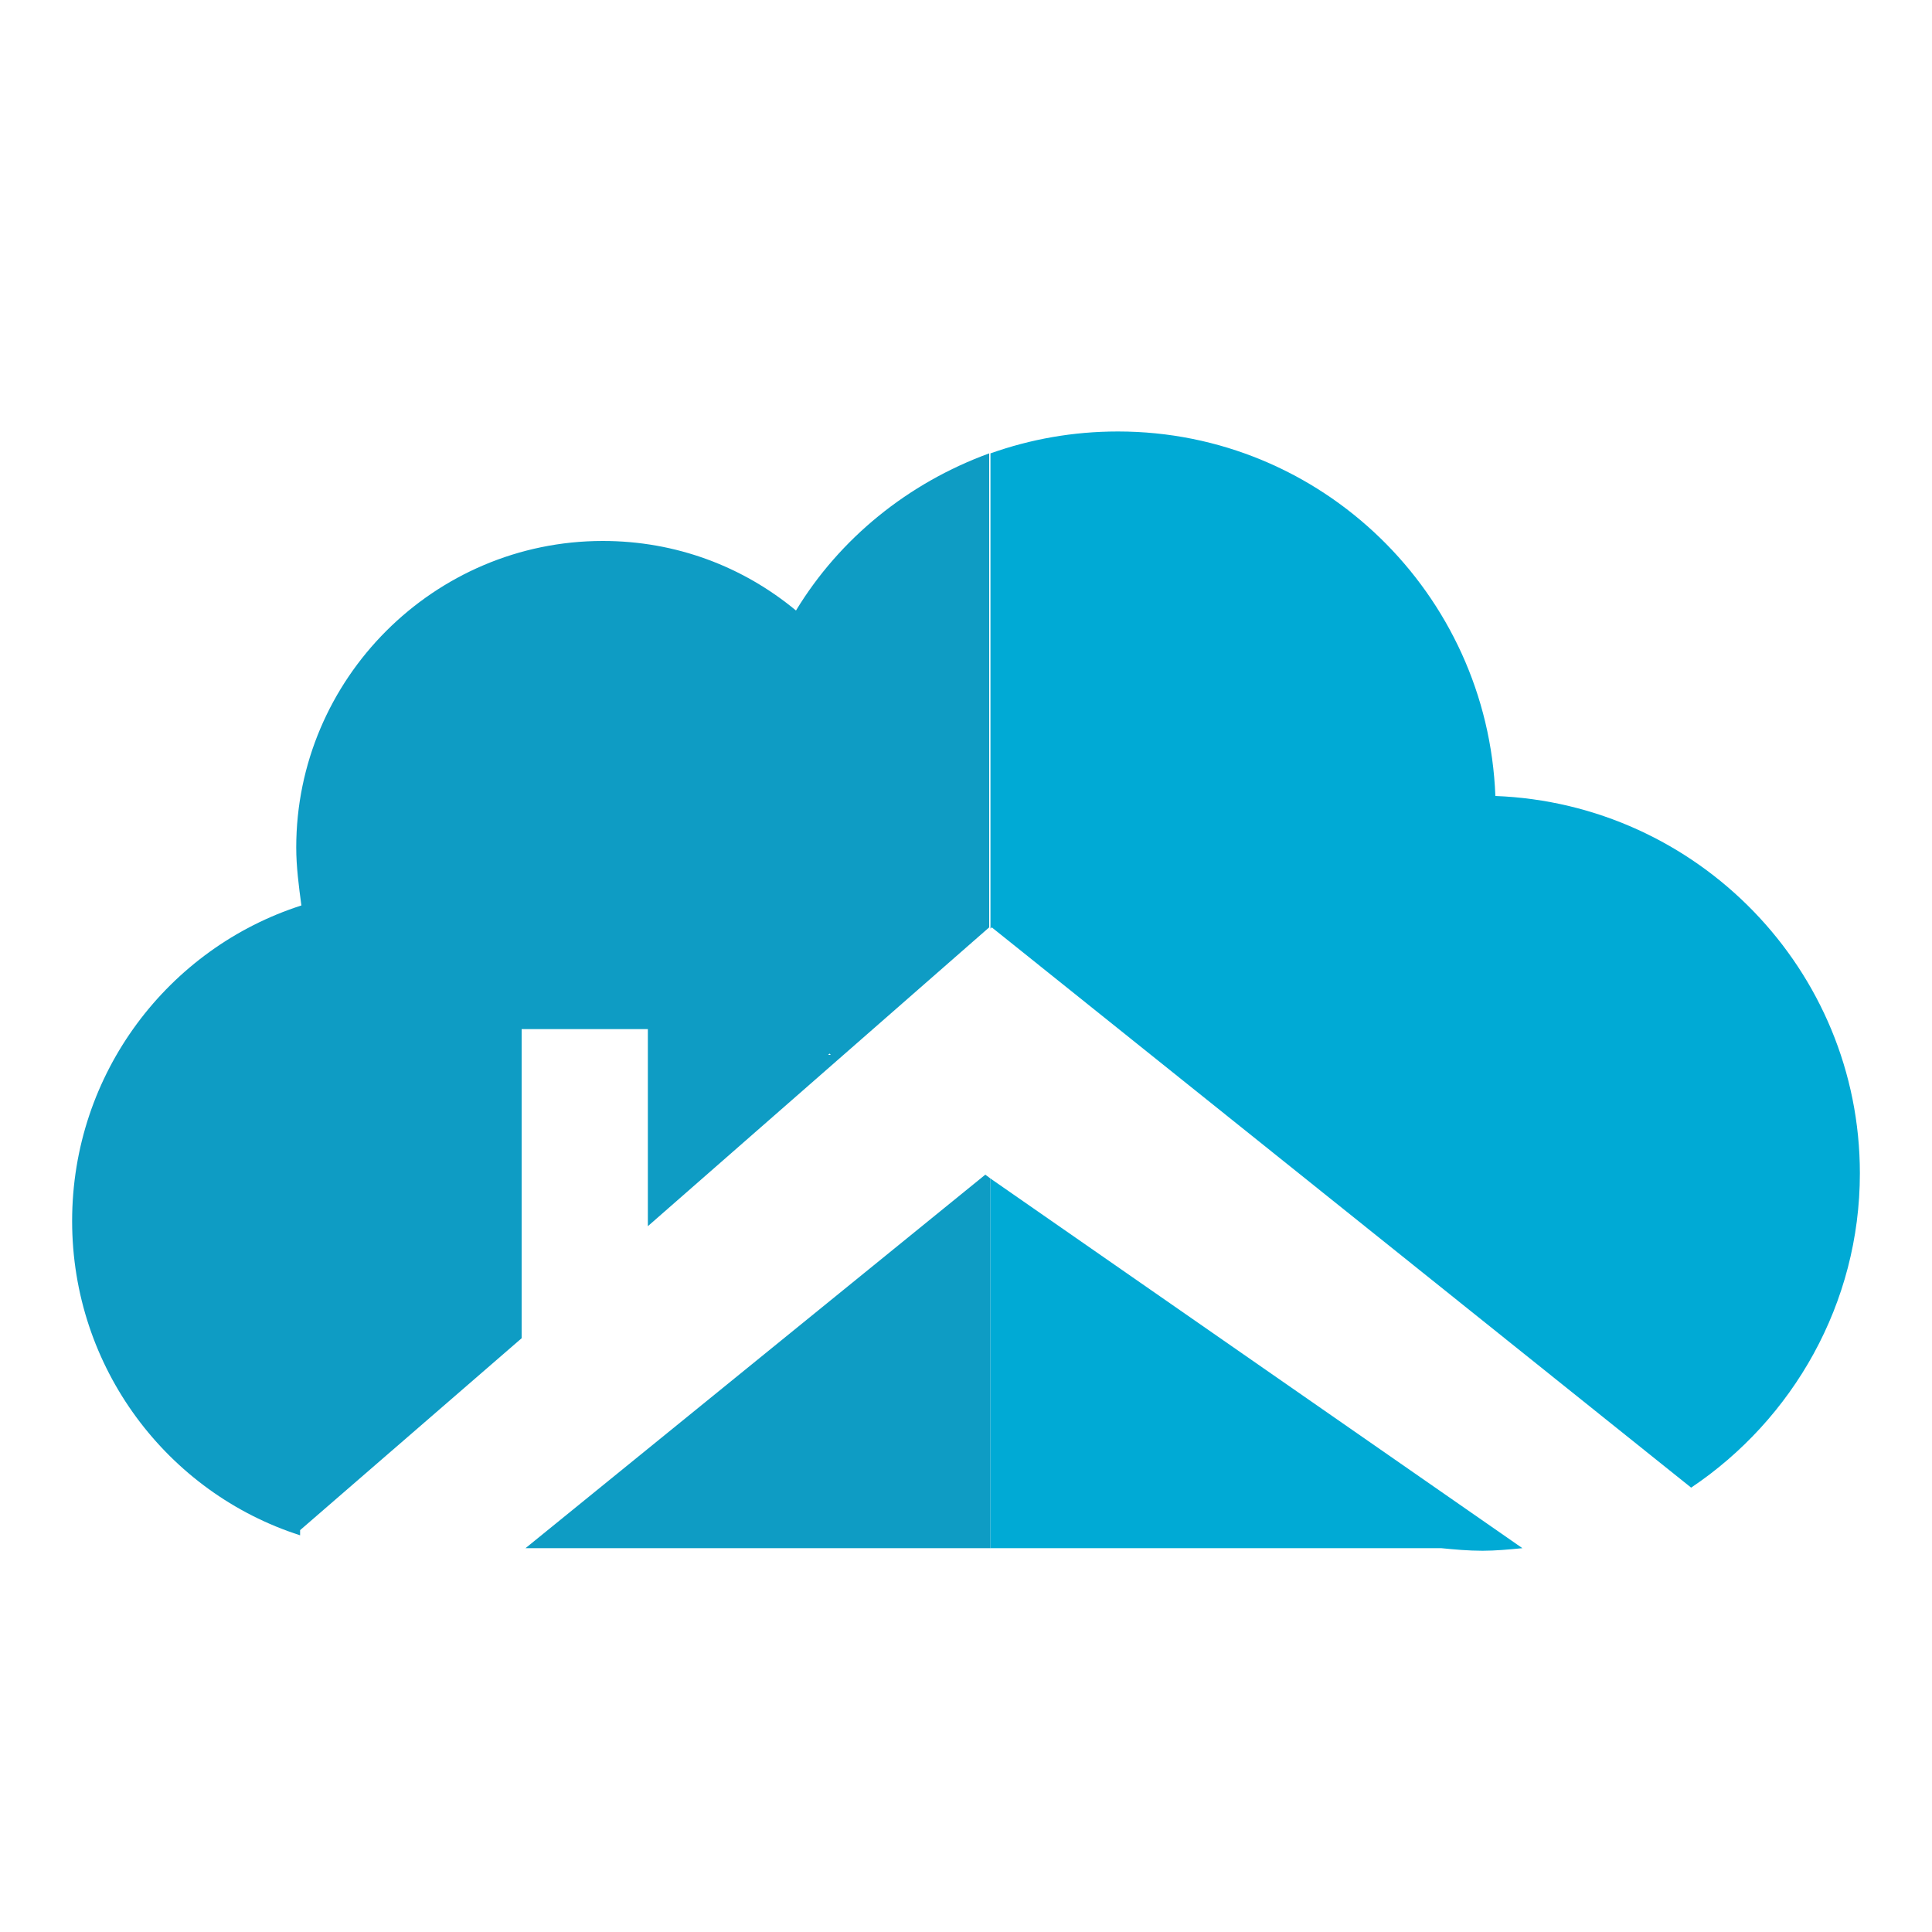 <?xml version="1.0" encoding="utf-8"?>
<!-- Generator: Adobe Illustrator 18.1.0, SVG Export Plug-In . SVG Version: 6.00 Build 0)  -->
<svg version="1.1" id="Layer_1" xmlns="http://www.w3.org/2000/svg" xmlns:xlink="http://www.w3.org/1999/xlink" x="0px" y="0px"
	 viewBox="0 0 150 150" enable-background="new 0 0 150 150" xml:space="preserve">
<g>
	<path fill="none" d="M64.4,81.8c0,0-0.1,0.1-0.1,0.1h0.2C64.5,81.9,64.4,81.8,64.4,81.8z"/>
	<path fill="#0E9CC4" d="M40.5,103.9V79.9h9.8v15.3l26.5-23.2V35.2c-6.3,2.3-11.6,6.6-15,12.2c-4.1-3.4-9.3-5.4-15-5.4
		C33.7,42,23,52.7,23,65.8c0,1.5,0.2,3,0.4,4.5c-10.3,3.3-17.8,13-17.8,24.5c0,11.4,7.4,21.1,17.7,24.4v-0.4L40.5,103.9z M64.4,81.8
		c0,0,0.1,0.1,0.1,0.1h-0.2C64.3,81.9,64.4,81.8,64.4,81.8z"/>
	<polygon fill="#0E9CC4" points="76.5,91.2 40.8,120.2 76.9,120.2 76.9,91.5 	"/>
	<path fill="#00AAD5" d="M144.4,91.1c0-15.8-12.6-28.7-28.3-29.3c-0.6-15.7-13.5-28.3-29.3-28.3c-3.5,0-6.8,0.6-9.9,1.7v36.9L77,72
		l54.3,43.5C139.2,110.2,144.4,101.2,144.4,91.1z"/>
	<path fill="#00AAD5" d="M76.9,120.2h35c1,0.1,2.1,0.2,3.2,0.2c1,0,2.1-0.1,3.1-0.2L76.9,91.5V120.2z"/>
</g>
</svg>
